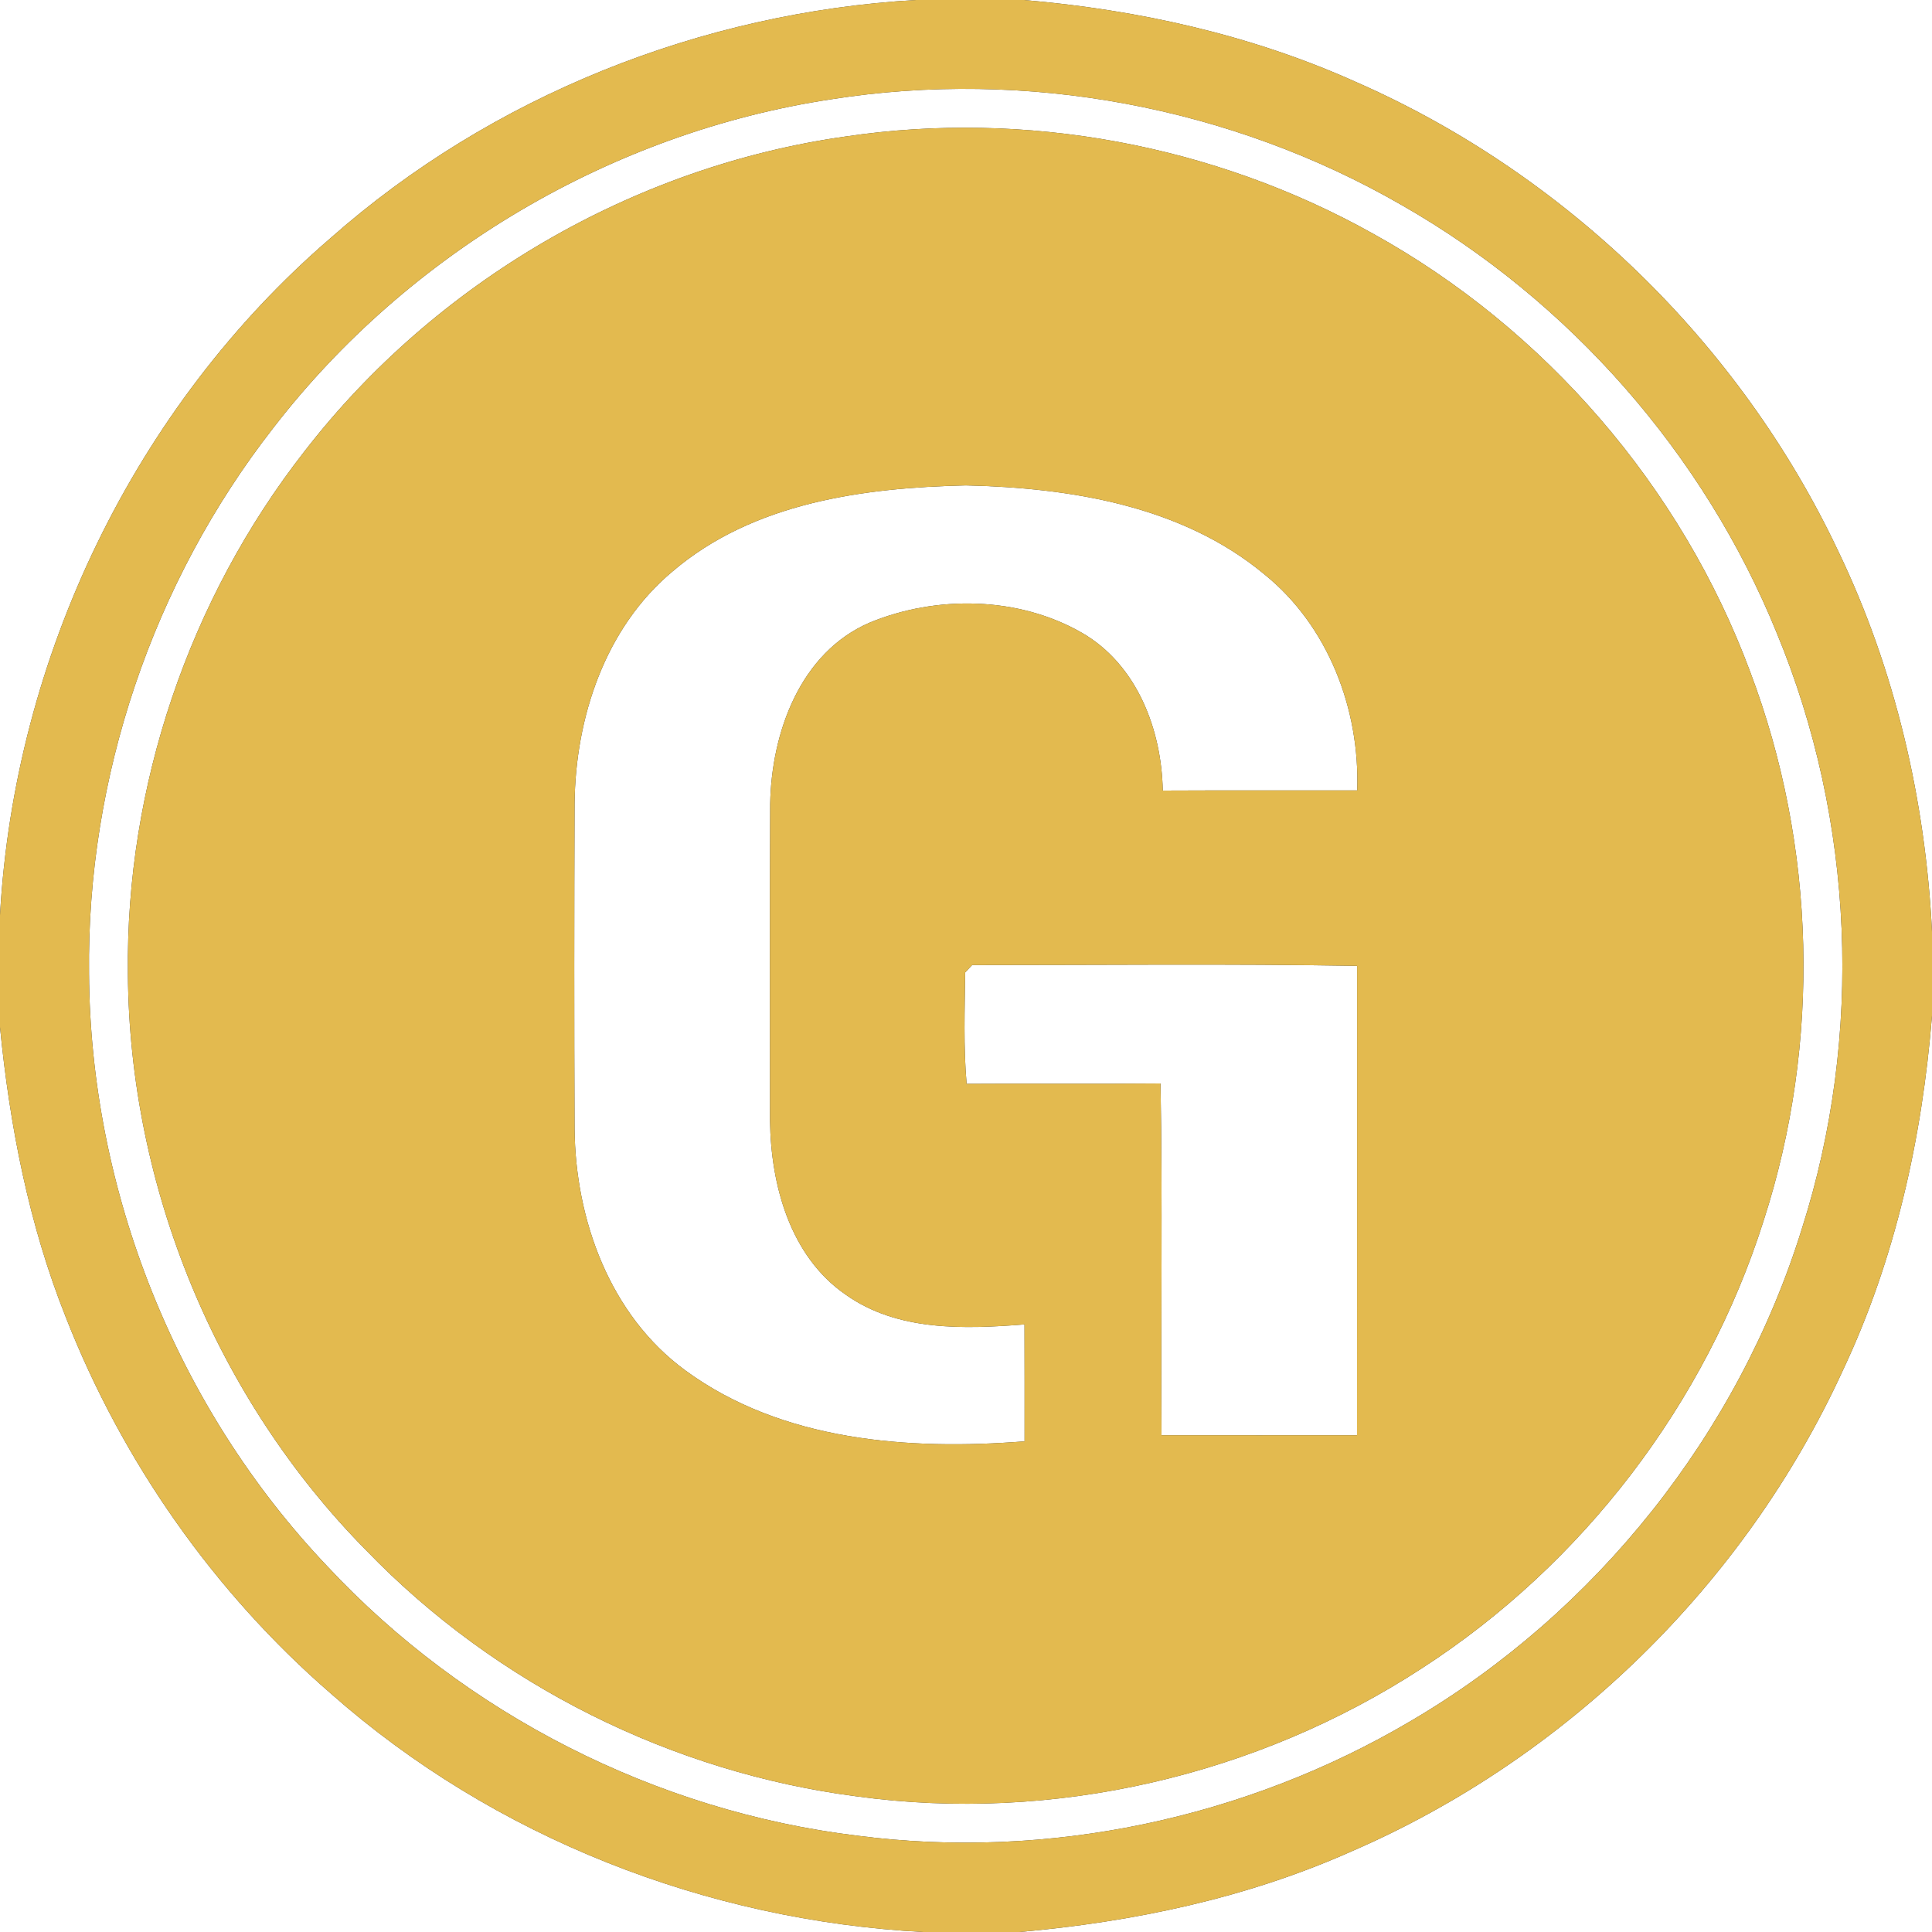 <?xml version="1.0" encoding="UTF-8" ?>
<!DOCTYPE svg PUBLIC "-//W3C//DTD SVG 1.1//EN" "http://www.w3.org/Graphics/SVG/1.1/DTD/svg11.dtd">
<svg width="250pt" height="250pt" viewBox="0 0 250 250" version="1.1" xmlns="http://www.w3.org/2000/svg">
<rect x="0" y="0" width="250" height="250" fill="#333333" stroke="none"/>
<g id="#ffffffff">
<path fill="#ffffff" opacity="1.00" d=" M 0.00 0.00 L 118.51 0.00 C 90.78 1.61 63.61 12.39 42.76 30.82 C 17.40 52.66 1.86 85.08 0.00 118.44 L 0.00 0.00 Z" />
<path fill="#ffffff" opacity="1.00" d=" M 132.47 0.00 L 250.00 0.00 L 250.00 120.55 C 249.16 103.56 245.24 86.64 237.85 71.28 C 225.17 44.45 202.58 22.49 175.40 10.58 C 161.86 4.50 147.21 1.25 132.47 0.00 Z" />
<path fill="#ffffff" opacity="1.00" d=" M 107.55 12.85 C 132.77 8.86 159.28 13.79 181.40 26.55 C 203.11 38.95 220.51 58.76 229.92 81.93 C 239.96 106.20 241.15 133.98 233.16 159.00 C 224.94 185.49 206.54 208.61 182.63 222.65 C 161.23 235.32 135.57 240.75 110.89 237.53 C 84.92 234.37 60.20 221.81 42.35 202.67 C 22.89 182.20 11.68 154.18 11.52 125.95 C 11.22 100.63 19.78 75.33 35.36 55.38 C 52.86 32.70 79.22 17.14 107.55 12.85 M 109.43 17.66 C 81.98 21.53 56.35 36.48 39.40 58.40 C 24.47 77.51 16.25 101.75 16.55 126.00 C 16.73 153.60 27.99 180.99 47.40 200.63 C 64.17 218.01 86.99 229.38 110.93 232.46 C 136.23 235.92 162.63 229.80 184.00 215.87 C 204.82 202.41 220.74 181.58 228.22 157.93 C 235.66 134.94 235.01 109.47 226.45 86.87 C 217.58 63.01 199.94 42.56 177.66 30.23 C 157.11 18.74 132.73 14.20 109.43 17.66 Z" />
<path fill="#ffffff" opacity="1.00" d=" M 87.02 73.95 C 97.45 65.03 111.74 63.11 124.98 62.81 C 138.48 63.12 152.90 65.42 163.60 74.31 C 171.88 80.99 175.99 91.79 175.62 102.28 C 167.23 102.29 158.84 102.26 150.46 102.30 C 150.32 94.41 147.12 85.99 140.01 81.89 C 131.81 77.17 121.21 76.99 112.55 80.56 C 103.52 84.44 99.82 94.83 99.66 104.02 C 99.60 117.69 99.64 131.37 99.64 145.04 C 99.75 153.36 102.24 162.58 109.45 167.54 C 116.15 172.29 124.77 171.99 132.57 171.38 C 132.59 176.42 132.58 181.47 132.58 186.51 C 117.59 187.68 101.20 186.51 88.68 177.33 C 78.93 170.19 74.45 157.85 74.35 146.08 C 74.29 132.05 74.30 118.01 74.35 103.97 C 74.46 92.87 78.29 81.24 87.02 73.95 Z" />
<path fill="#ffffff" opacity="1.00" d=" M 124.89 125.84 C 125.11 125.60 125.56 125.12 125.79 124.88 C 142.39 124.88 159.01 124.70 175.61 124.98 C 175.60 145.23 175.62 165.47 175.60 185.72 C 167.17 185.73 158.73 185.72 150.30 185.72 C 150.20 170.55 150.45 155.37 150.17 140.20 C 141.81 140.28 133.44 140.19 125.08 140.25 C 124.66 135.46 124.84 130.64 124.89 125.84 Z" />
<path fill="#ffffff" opacity="1.00" d=" M 238.46 177.34 C 245.25 162.96 248.73 147.23 250.00 131.43 L 250.00 250.00 L 131.91 250.00 C 146.62 248.70 161.27 245.63 174.81 239.60 C 202.69 227.55 225.80 204.95 238.46 177.34 Z" />
<path fill="#ffffff" opacity="1.00" d=" M 0.00 132.91 C 1.26 145.70 3.73 158.44 8.50 170.41 C 15.81 189.10 27.67 206.03 42.84 219.17 C 63.92 237.79 91.46 248.52 119.47 250.00 L 0.00 250.00 L 0.00 132.91 Z" />
</g>
<g id="#e3ba4fff">
<path fill="#e3ba4f" opacity="1.00" d=" M 118.51 0.00 L 132.47 0.00 C 147.21 1.25 161.86 4.50 175.40 10.58 C 202.58 22.49 225.17 44.45 237.85 71.28 C 245.24 86.64 249.16 103.56 250.00 120.55 L 250.00 131.43 C 248.73 147.23 245.25 162.96 238.46 177.34 C 225.80 204.95 202.69 227.55 174.81 239.60 C 161.27 245.63 146.62 248.70 131.91 250.00 L 119.47 250.00 C 91.46 248.52 63.92 237.79 42.84 219.17 C 27.67 206.03 15.81 189.10 8.50 170.41 C 3.73 158.44 1.26 145.70 0.00 132.91 L 0.00 118.44 C 1.86 85.08 17.40 52.66 42.76 30.82 C 63.61 12.39 90.78 1.61 118.51 0.00 M 107.55 12.85 C 79.22 17.14 52.86 32.70 35.36 55.38 C 19.78 75.33 11.22 100.63 11.52 125.95 C 11.68 154.18 22.89 182.20 42.35 202.67 C 60.20 221.81 84.92 234.37 110.89 237.53 C 135.57 240.75 161.23 235.32 182.63 222.65 C 206.54 208.61 224.94 185.49 233.16 159.00 C 241.15 133.98 239.96 106.20 229.92 81.93 C 220.51 58.76 203.11 38.95 181.40 26.55 C 159.28 13.79 132.77 8.86 107.55 12.85 Z" />
<path fill="#e3ba4f" opacity="1.00" d=" M 109.43 17.66 C 132.73 14.20 157.11 18.74 177.66 30.23 C 199.94 42.56 217.58 63.01 226.45 86.87 C 235.01 109.47 235.66 134.94 228.22 157.93 C 220.74 181.58 204.82 202.41 184.00 215.87 C 162.63 229.80 136.23 235.92 110.93 232.46 C 86.99 229.38 64.17 218.01 47.40 200.63 C 27.99 180.99 16.73 153.60 16.55 126.00 C 16.25 101.75 24.47 77.51 39.40 58.40 C 56.35 36.48 81.98 21.53 109.43 17.66 M 87.02 73.95 C 78.29 81.24 74.46 92.87 74.35 103.97 C 74.30 118.01 74.29 132.05 74.35 146.08 C 74.45 157.85 78.93 170.19 88.68 177.33 C 101.20 186.51 117.59 187.68 132.58 186.51 C 132.58 181.47 132.59 176.42 132.57 171.38 C 124.77 171.99 116.15 172.29 109.45 167.54 C 102.24 162.58 99.75 153.36 99.64 145.04 C 99.64 131.37 99.60 117.69 99.66 104.02 C 99.82 94.83 103.52 84.44 112.55 80.56 C 121.21 76.99 131.81 77.17 140.01 81.89 C 147.12 85.99 150.32 94.41 150.46 102.30 C 158.84 102.26 167.23 102.29 175.62 102.28 C 175.99 91.79 171.88 80.99 163.60 74.31 C 152.90 65.42 138.48 63.12 124.98 62.81 C 111.74 63.11 97.45 65.03 87.02 73.95 M 124.89 125.84 C 124.84 130.64 124.66 135.46 125.08 140.25 C 133.44 140.19 141.81 140.28 150.17 140.20 C 150.45 155.37 150.20 170.55 150.30 185.72 C 158.73 185.72 167.17 185.73 175.60 185.72 C 175.62 165.47 175.60 145.23 175.61 124.98 C 159.01 124.70 142.39 124.88 125.79 124.88 C 125.56 125.12 125.11 125.60 124.89 125.84 Z" />
</g>
</svg>

